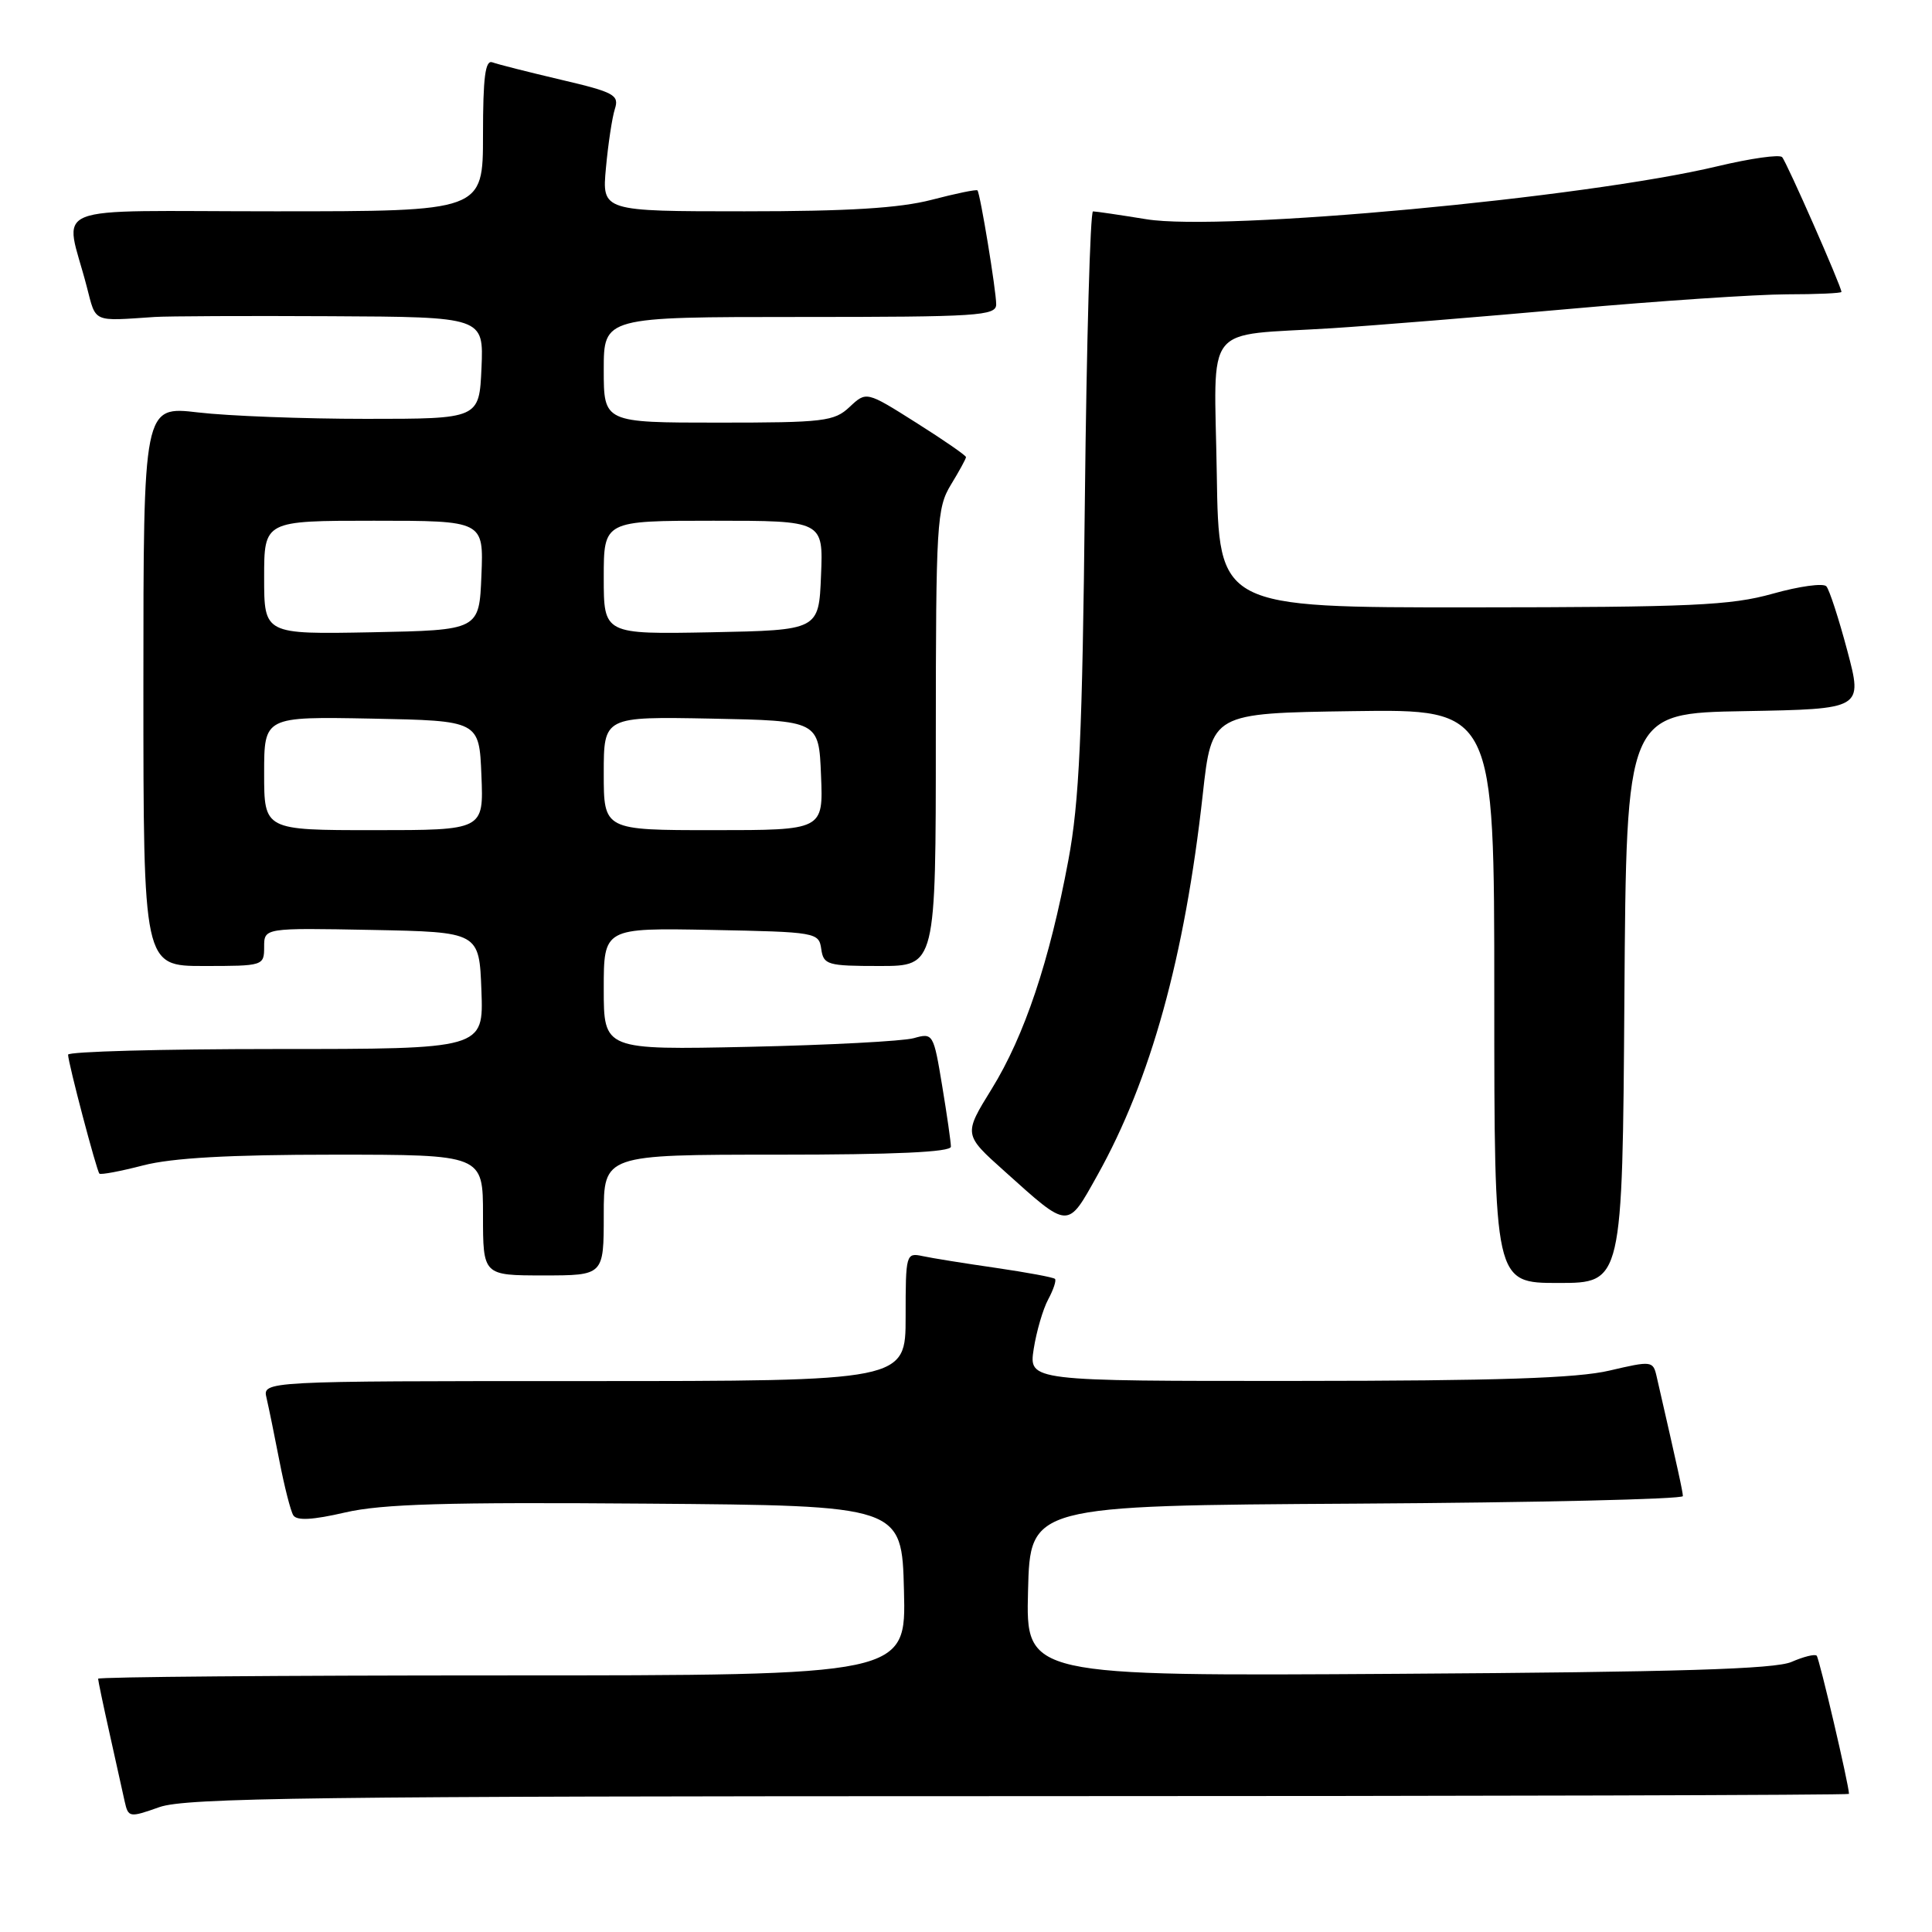 <?xml version="1.0" encoding="UTF-8" standalone="no"?>
<!DOCTYPE svg PUBLIC "-//W3C//DTD SVG 1.1//EN" "http://www.w3.org/Graphics/SVG/1.1/DTD/svg11.dtd" >
<svg xmlns="http://www.w3.org/2000/svg" xmlns:xlink="http://www.w3.org/1999/xlink" version="1.1" viewBox="0 0 256 256">
 <g >
 <path fill="currentColor"
d=" M 135.13 238.00 C 195.56 238.00 245.00 237.86 245.00 237.70 C 245.00 236.55 241.07 219.74 240.72 219.39 C 240.48 219.14 238.98 219.52 237.39 220.21 C 235.22 221.17 222.28 221.56 185.22 221.79 C 135.93 222.10 135.93 222.10 136.22 210.80 C 136.50 199.50 136.50 199.50 179.75 199.24 C 203.54 199.10 222.99 198.65 222.99 198.24 C 222.97 197.60 222.36 194.82 219.51 182.38 C 219.04 180.32 218.86 180.30 213.26 181.61 C 208.99 182.62 198.32 182.97 171.91 182.98 C 136.32 183.00 136.32 183.00 136.97 178.75 C 137.34 176.41 138.20 173.45 138.90 172.16 C 139.59 170.88 139.99 169.66 139.79 169.46 C 139.58 169.25 136.06 168.60 131.96 168.00 C 127.86 167.41 123.49 166.71 122.25 166.44 C 120.05 165.97 120.00 166.17 120.00 174.48 C 120.00 183.00 120.00 183.00 77.39 183.00 C 34.78 183.00 34.78 183.00 35.32 185.25 C 35.61 186.49 36.38 190.25 37.03 193.61 C 37.68 196.96 38.50 200.19 38.86 200.78 C 39.32 201.52 41.41 201.41 45.73 200.41 C 50.61 199.28 59.18 199.03 85.72 199.24 C 119.50 199.50 119.50 199.50 119.78 210.75 C 120.07 222.00 120.07 222.00 66.53 222.00 C 37.09 222.00 13.00 222.20 13.00 222.44 C 13.00 222.68 13.68 225.94 14.52 229.69 C 15.35 233.43 16.26 237.49 16.52 238.70 C 17.00 240.84 17.15 240.86 21.13 239.45 C 24.64 238.22 41.59 238.00 135.13 238.00 Z  M 215.24 132.25 C 215.50 94.50 215.50 94.50 231.17 94.23 C 246.83 93.95 246.83 93.95 244.78 86.23 C 243.65 81.98 242.40 78.13 242.00 77.69 C 241.60 77.24 238.40 77.68 234.89 78.67 C 229.33 80.23 224.13 80.46 195.00 80.48 C 161.50 80.50 161.50 80.50 161.23 62.83 C 160.91 42.39 159.19 44.58 176.50 43.49 C 182.00 43.14 196.18 41.99 208.00 40.93 C 219.82 39.87 232.76 39.01 236.75 39.00 C 240.74 39.00 244.00 38.85 244.00 38.68 C 244.00 37.96 236.73 21.45 236.14 20.82 C 235.79 20.44 231.95 20.99 227.62 22.02 C 210.11 26.22 161.96 30.69 151.90 29.05 C 148.38 28.48 145.20 28.01 144.83 28.01 C 144.46 28.00 143.98 45.21 143.75 66.25 C 143.42 97.34 143.01 106.28 141.56 114.00 C 139.07 127.35 135.75 137.25 131.41 144.28 C 127.67 150.33 127.67 150.33 133.09 155.18 C 141.73 162.94 141.39 162.92 145.41 155.73 C 152.48 143.08 156.98 126.82 159.37 105.29 C 160.56 94.50 160.56 94.50 179.28 94.23 C 198.00 93.96 198.00 93.96 198.00 131.98 C 198.00 170.00 198.00 170.00 206.49 170.00 C 214.98 170.00 214.98 170.00 215.24 132.25 Z  M 80.00 161.00 C 80.00 153.00 80.00 153.00 103.00 153.00 C 118.50 153.00 126.00 152.66 126.00 151.94 C 126.00 151.36 125.48 147.72 124.84 143.86 C 123.70 136.96 123.63 136.84 121.09 137.56 C 119.67 137.96 109.84 138.48 99.25 138.71 C 80.00 139.12 80.00 139.12 80.00 131.03 C 80.00 122.95 80.00 122.95 94.25 123.22 C 108.17 123.49 108.51 123.55 108.82 125.75 C 109.12 127.85 109.63 128.00 116.57 128.00 C 124.00 128.00 124.00 128.00 124.00 97.75 C 124.01 69.28 124.13 67.31 126.00 64.23 C 127.10 62.43 128.00 60.78 128.00 60.57 C 128.00 60.35 125.03 58.30 121.40 56.01 C 114.80 51.84 114.80 51.84 112.58 53.92 C 110.54 55.84 109.19 56.00 95.19 56.00 C 80.00 56.00 80.00 56.00 80.00 49.00 C 80.00 42.00 80.00 42.00 106.00 42.00 C 129.61 42.00 132.00 41.85 132.00 40.33 C 132.00 38.50 129.89 25.67 129.52 25.23 C 129.39 25.07 126.65 25.64 123.43 26.48 C 119.19 27.58 112.39 28.00 98.67 28.00 C 79.76 28.00 79.76 28.00 80.29 22.25 C 80.58 19.09 81.11 15.58 81.47 14.45 C 82.07 12.59 81.40 12.22 74.31 10.56 C 70.02 9.55 65.94 8.52 65.25 8.26 C 64.30 7.90 64.00 10.22 64.00 17.89 C 64.00 28.00 64.00 28.00 36.48 28.00 C 5.41 28.00 8.59 26.73 11.50 38.00 C 12.75 42.81 12.17 42.56 20.50 42.00 C 22.15 41.89 32.63 41.84 43.80 41.90 C 64.09 42.00 64.09 42.00 63.80 48.75 C 63.50 55.50 63.50 55.50 48.50 55.50 C 40.25 55.50 30.24 55.12 26.25 54.65 C 19.00 53.80 19.00 53.80 19.00 90.90 C 19.00 128.00 19.00 128.00 27.00 128.00 C 34.89 128.00 35.00 127.97 35.00 125.47 C 35.00 122.95 35.00 122.95 49.25 123.22 C 63.50 123.50 63.50 123.50 63.79 131.25 C 64.08 139.00 64.08 139.00 36.54 139.00 C 21.39 139.00 9.01 139.34 9.02 139.75 C 9.04 140.89 12.80 155.13 13.17 155.51 C 13.36 155.69 15.96 155.20 18.97 154.42 C 22.79 153.43 30.38 153.00 44.22 153.00 C 64.00 153.00 64.00 153.00 64.00 161.00 C 64.00 169.00 64.00 169.00 72.00 169.00 C 80.00 169.00 80.00 169.00 80.00 161.00 Z  M 35.00 102.47 C 35.00 94.95 35.00 94.95 49.25 95.22 C 63.50 95.50 63.50 95.50 63.79 102.75 C 64.09 110.00 64.09 110.00 49.54 110.00 C 35.00 110.00 35.00 110.00 35.00 102.47 Z  M 80.00 102.47 C 80.00 94.95 80.00 94.95 94.25 95.22 C 108.50 95.50 108.50 95.50 108.79 102.75 C 109.09 110.00 109.09 110.00 94.54 110.00 C 80.00 110.00 80.00 110.00 80.00 102.47 Z  M 35.00 76.53 C 35.00 69.00 35.00 69.00 49.54 69.00 C 64.09 69.00 64.09 69.00 63.79 76.25 C 63.50 83.50 63.50 83.50 49.25 83.78 C 35.00 84.05 35.00 84.05 35.00 76.53 Z  M 80.00 76.53 C 80.00 69.00 80.00 69.00 94.54 69.00 C 109.09 69.00 109.09 69.00 108.79 76.25 C 108.50 83.50 108.50 83.50 94.25 83.78 C 80.00 84.05 80.00 84.05 80.00 76.53 Z "/>
</g>
</svg>